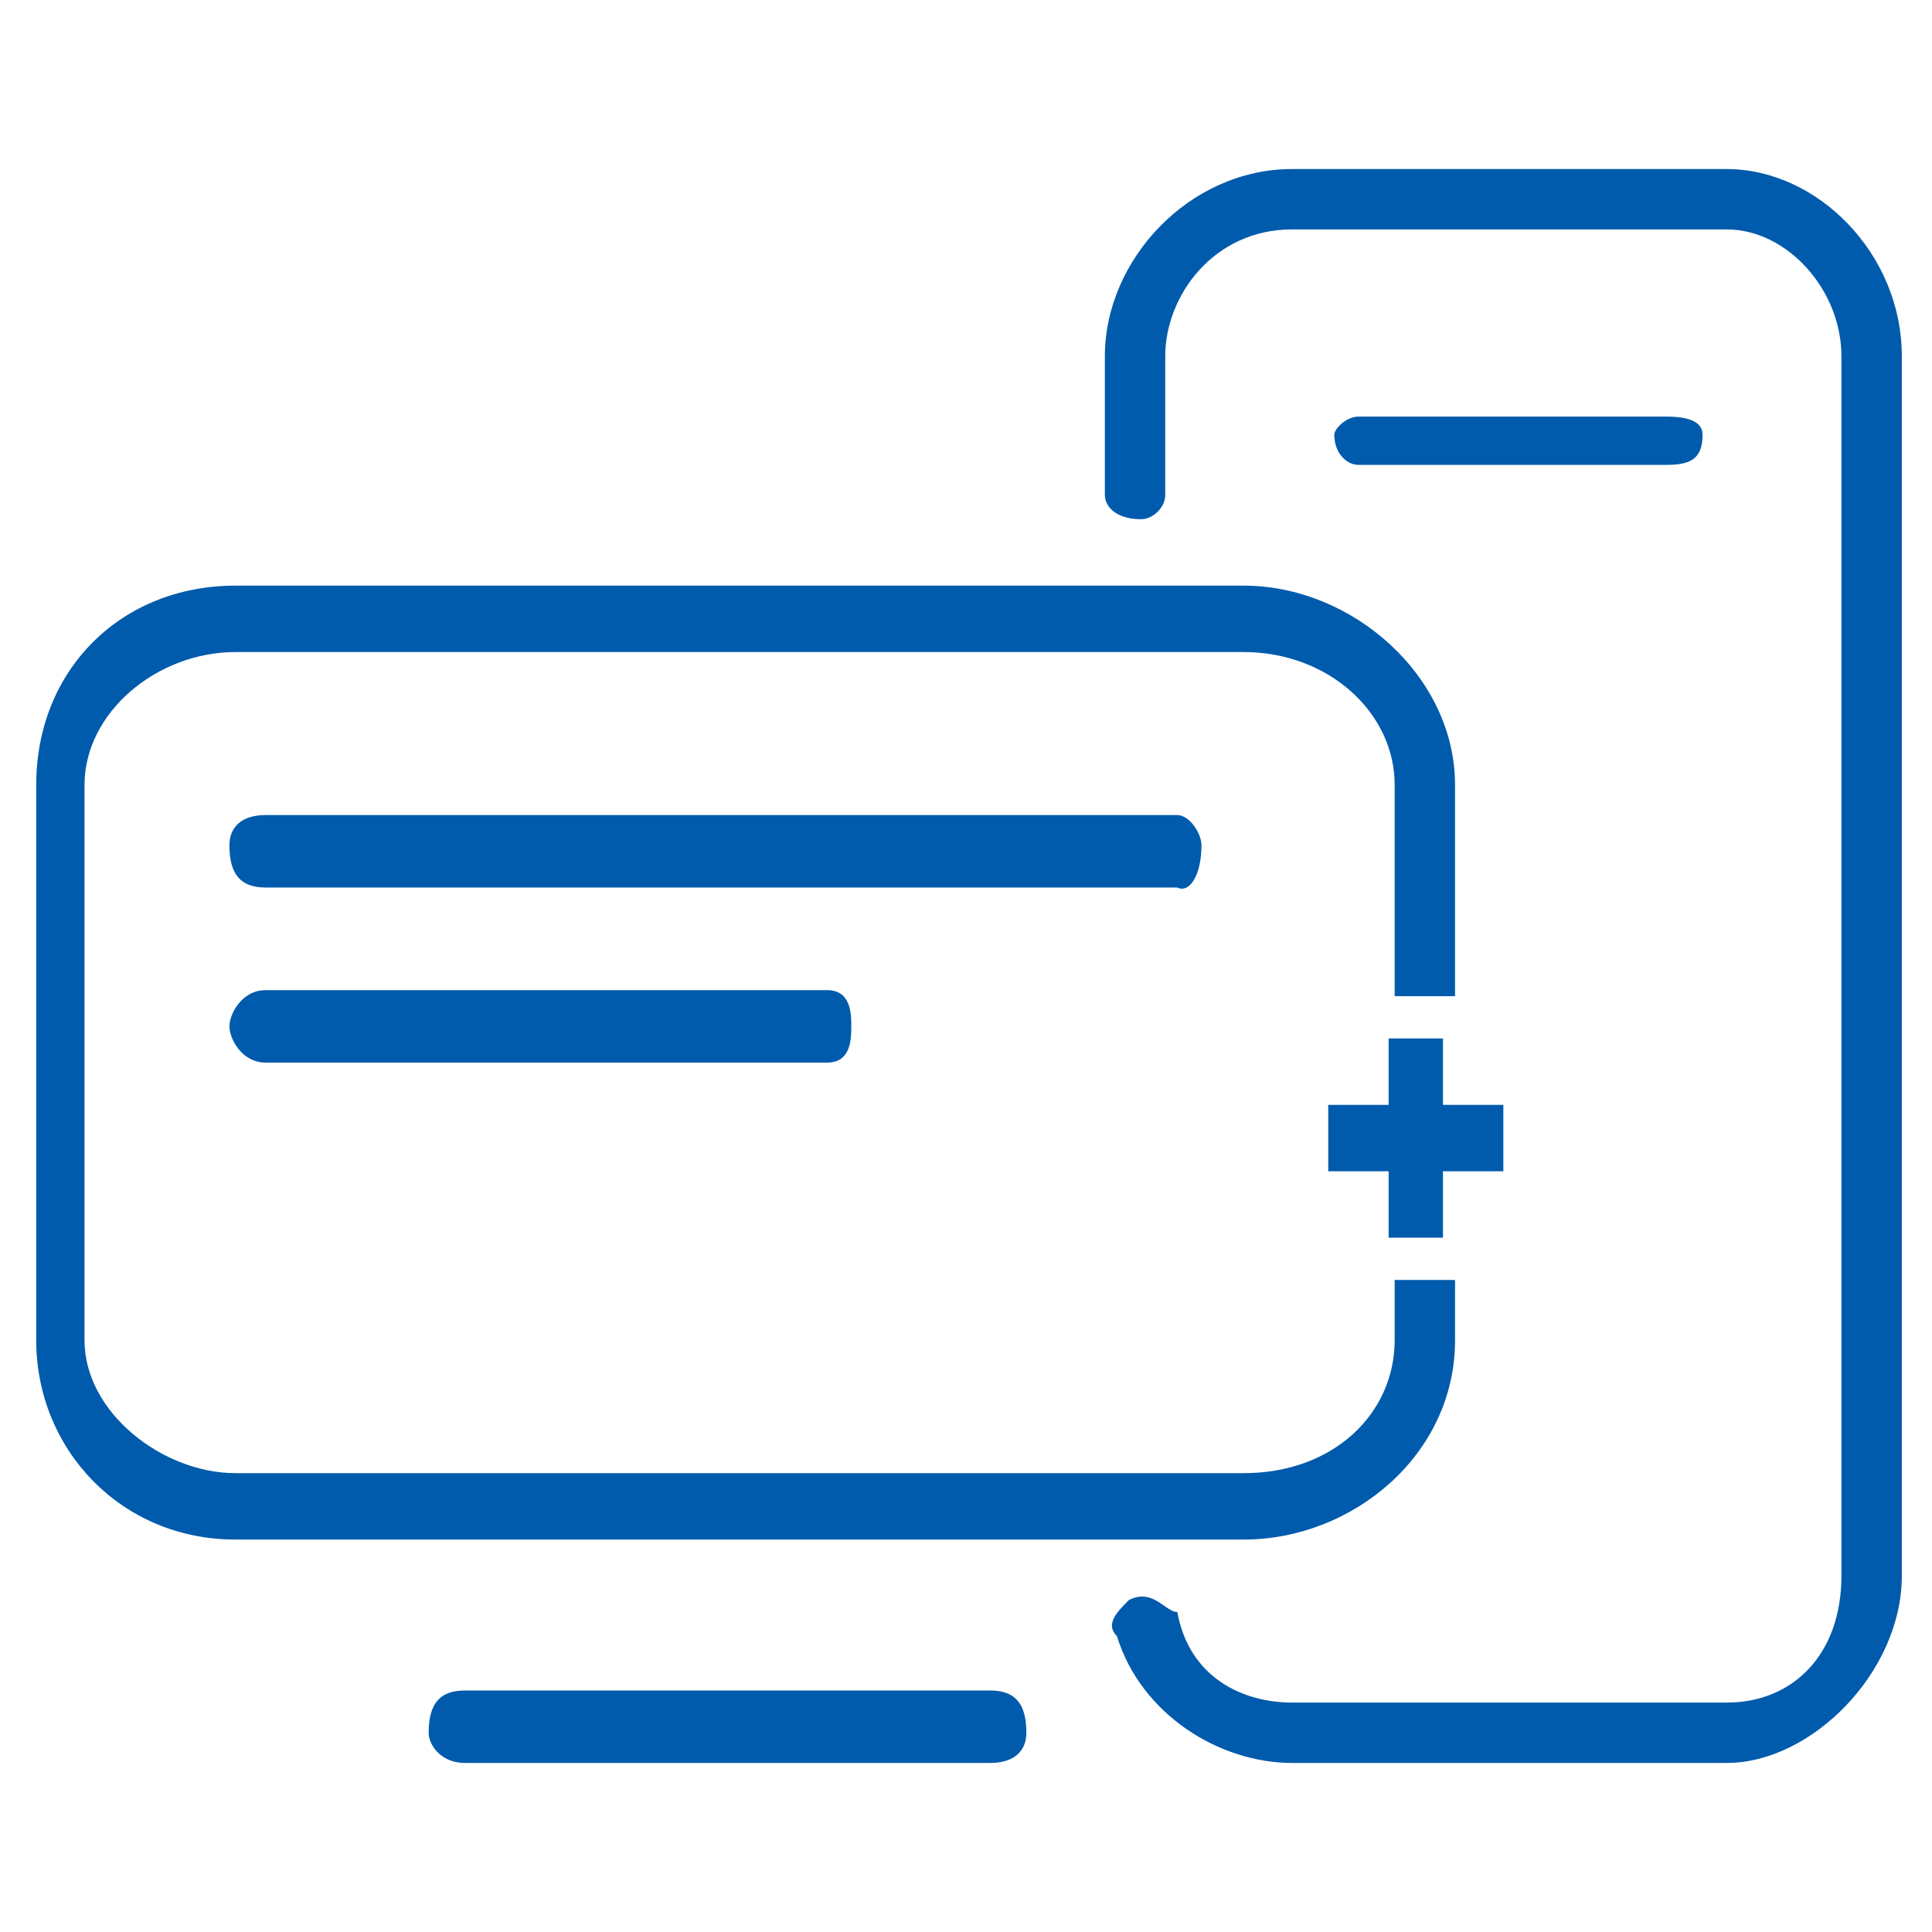 <?xml version="1.0" encoding="utf-8"?>
<!-- Generator: Adobe Illustrator 22.1.0, SVG Export Plug-In . SVG Version: 6.00 Build 0)  -->
<svg version="1.1" id="图层_1" xmlns="http://www.w3.org/2000/svg" xmlns:xlink="http://www.w3.org/1999/xlink" x="0px" y="0px"
	 viewBox="0 0 32 32" style="enable-background:new 0 0 32 32;" xml:space="preserve">
<style type="text/css">
	.st0{fill-rule:evenodd;clip-rule:evenodd;fill:#005BAC;}
</style>
<g>
	<path class="st0" d="M16.4,28c0,0,0,0-8.7,0c-0.4,0-0.6,0.2-0.6,0.7c0,0.2,0.2,0.5,0.6,0.5c0,0,0,0,8.7,0c0.4,0,0.6-0.2,0.6-0.5
		C17,28.2,16.8,28,16.4,28L16.4,28z"/>
	<path class="st0" d="M28.6,2.8c0,0,0,0-7.2,0c-1.7,0-3.1,1.5-3.1,3.1c0,0,0,0,0,2.3c0,0.2,0.2,0.4,0.6,0.4c0.2,0,0.4-0.2,0.4-0.4
		c0,0,0,0,0-2.3c0-1,0.8-2.1,2.1-2.1c0,0,0,0,7.2,0c1,0,1.9,1,1.9,2.1c0,0,0,0,0,20.2c0,1.3-0.8,2.1-1.9,2.1c0,0,0,0-7.2,0
		c-0.8,0-1.7-0.4-1.9-1.5c-0.2,0-0.4-0.4-0.8-0.2c-0.2,0.2-0.4,0.4-0.2,0.6c0.4,1.3,1.7,2.1,2.9,2.1c0,0,0,0,7.2,0
		c1.4,0,2.9-1.5,2.9-3.1c0,0,0,0,0-20.2C31.5,4.2,30.1,2.8,28.6,2.8L28.6,2.8z"/>
	<path class="st0" d="M28.2,7.2c0-0.2-0.2-0.3-0.6-0.3c0,0,0,0-5.1,0c-0.2,0-0.4,0.2-0.4,0.3c0,0.3,0.2,0.5,0.4,0.5c0,0,0,0,5.1,0
		C28,7.7,28.2,7.6,28.2,7.2L28.2,7.2z"/>
	<path class="st0" d="M19.9,14c0-0.2-0.2-0.5-0.4-0.5c0,0,0,0-15.1,0c-0.4,0-0.6,0.2-0.6,0.5c0,0.5,0.2,0.7,0.6,0.7c0,0,0,0,15.1,0
		C19.7,14.8,19.9,14.5,19.9,14L19.9,14z"/>
	<path class="st0" d="M4.4,16.4c-0.4,0-0.6,0.4-0.6,0.6c0,0.2,0.2,0.6,0.6,0.6c0,0,0,0,9.3,0c0.4,0,0.4-0.4,0.4-0.6
		c0-0.2,0-0.6-0.4-0.6C13.7,16.4,13.7,16.4,4.4,16.4L4.4,16.4z"/>
	<path class="st0" d="M24.1,22.2c0-1,0-1,0-1c-1,0-1,0-1,0c0,1,0,1,0,1c0,1.2-1,2.2-2.5,2.2c-16.7,0-16.7,0-16.7,0
		c-1.2,0-2.5-1-2.5-2.2c0-9.2,0-9.2,0-9.2c0-1.2,1.2-2.2,2.5-2.2c16.7,0,16.7,0,16.7,0c1.4,0,2.5,1,2.5,2.2c0,3.5,0,3.5,0,3.5
		c1,0,1,0,1,0c0-3.5,0-3.5,0-3.5c0-1.8-1.7-3.3-3.5-3.3c-16.7,0-16.7,0-16.7,0c-1.9,0-3.3,1.4-3.3,3.3c0,9.2,0,9.2,0,9.2
		c0,1.8,1.4,3.3,3.3,3.3c16.7,0,16.7,0,16.7,0C22.4,25.5,24.1,24.1,24.1,22.2L24.1,22.2z"/>
	<polygon class="st0" points="23.9,20.5 23.9,19.4 24.9,19.4 24.9,18.3 23.9,18.3 23.9,17.2 23,17.2 23,18.3 22,18.3 22,19.4 
		23,19.4 23,20.5 23.9,20.5 23.9,20.5 	"/>
</g>
</svg>
